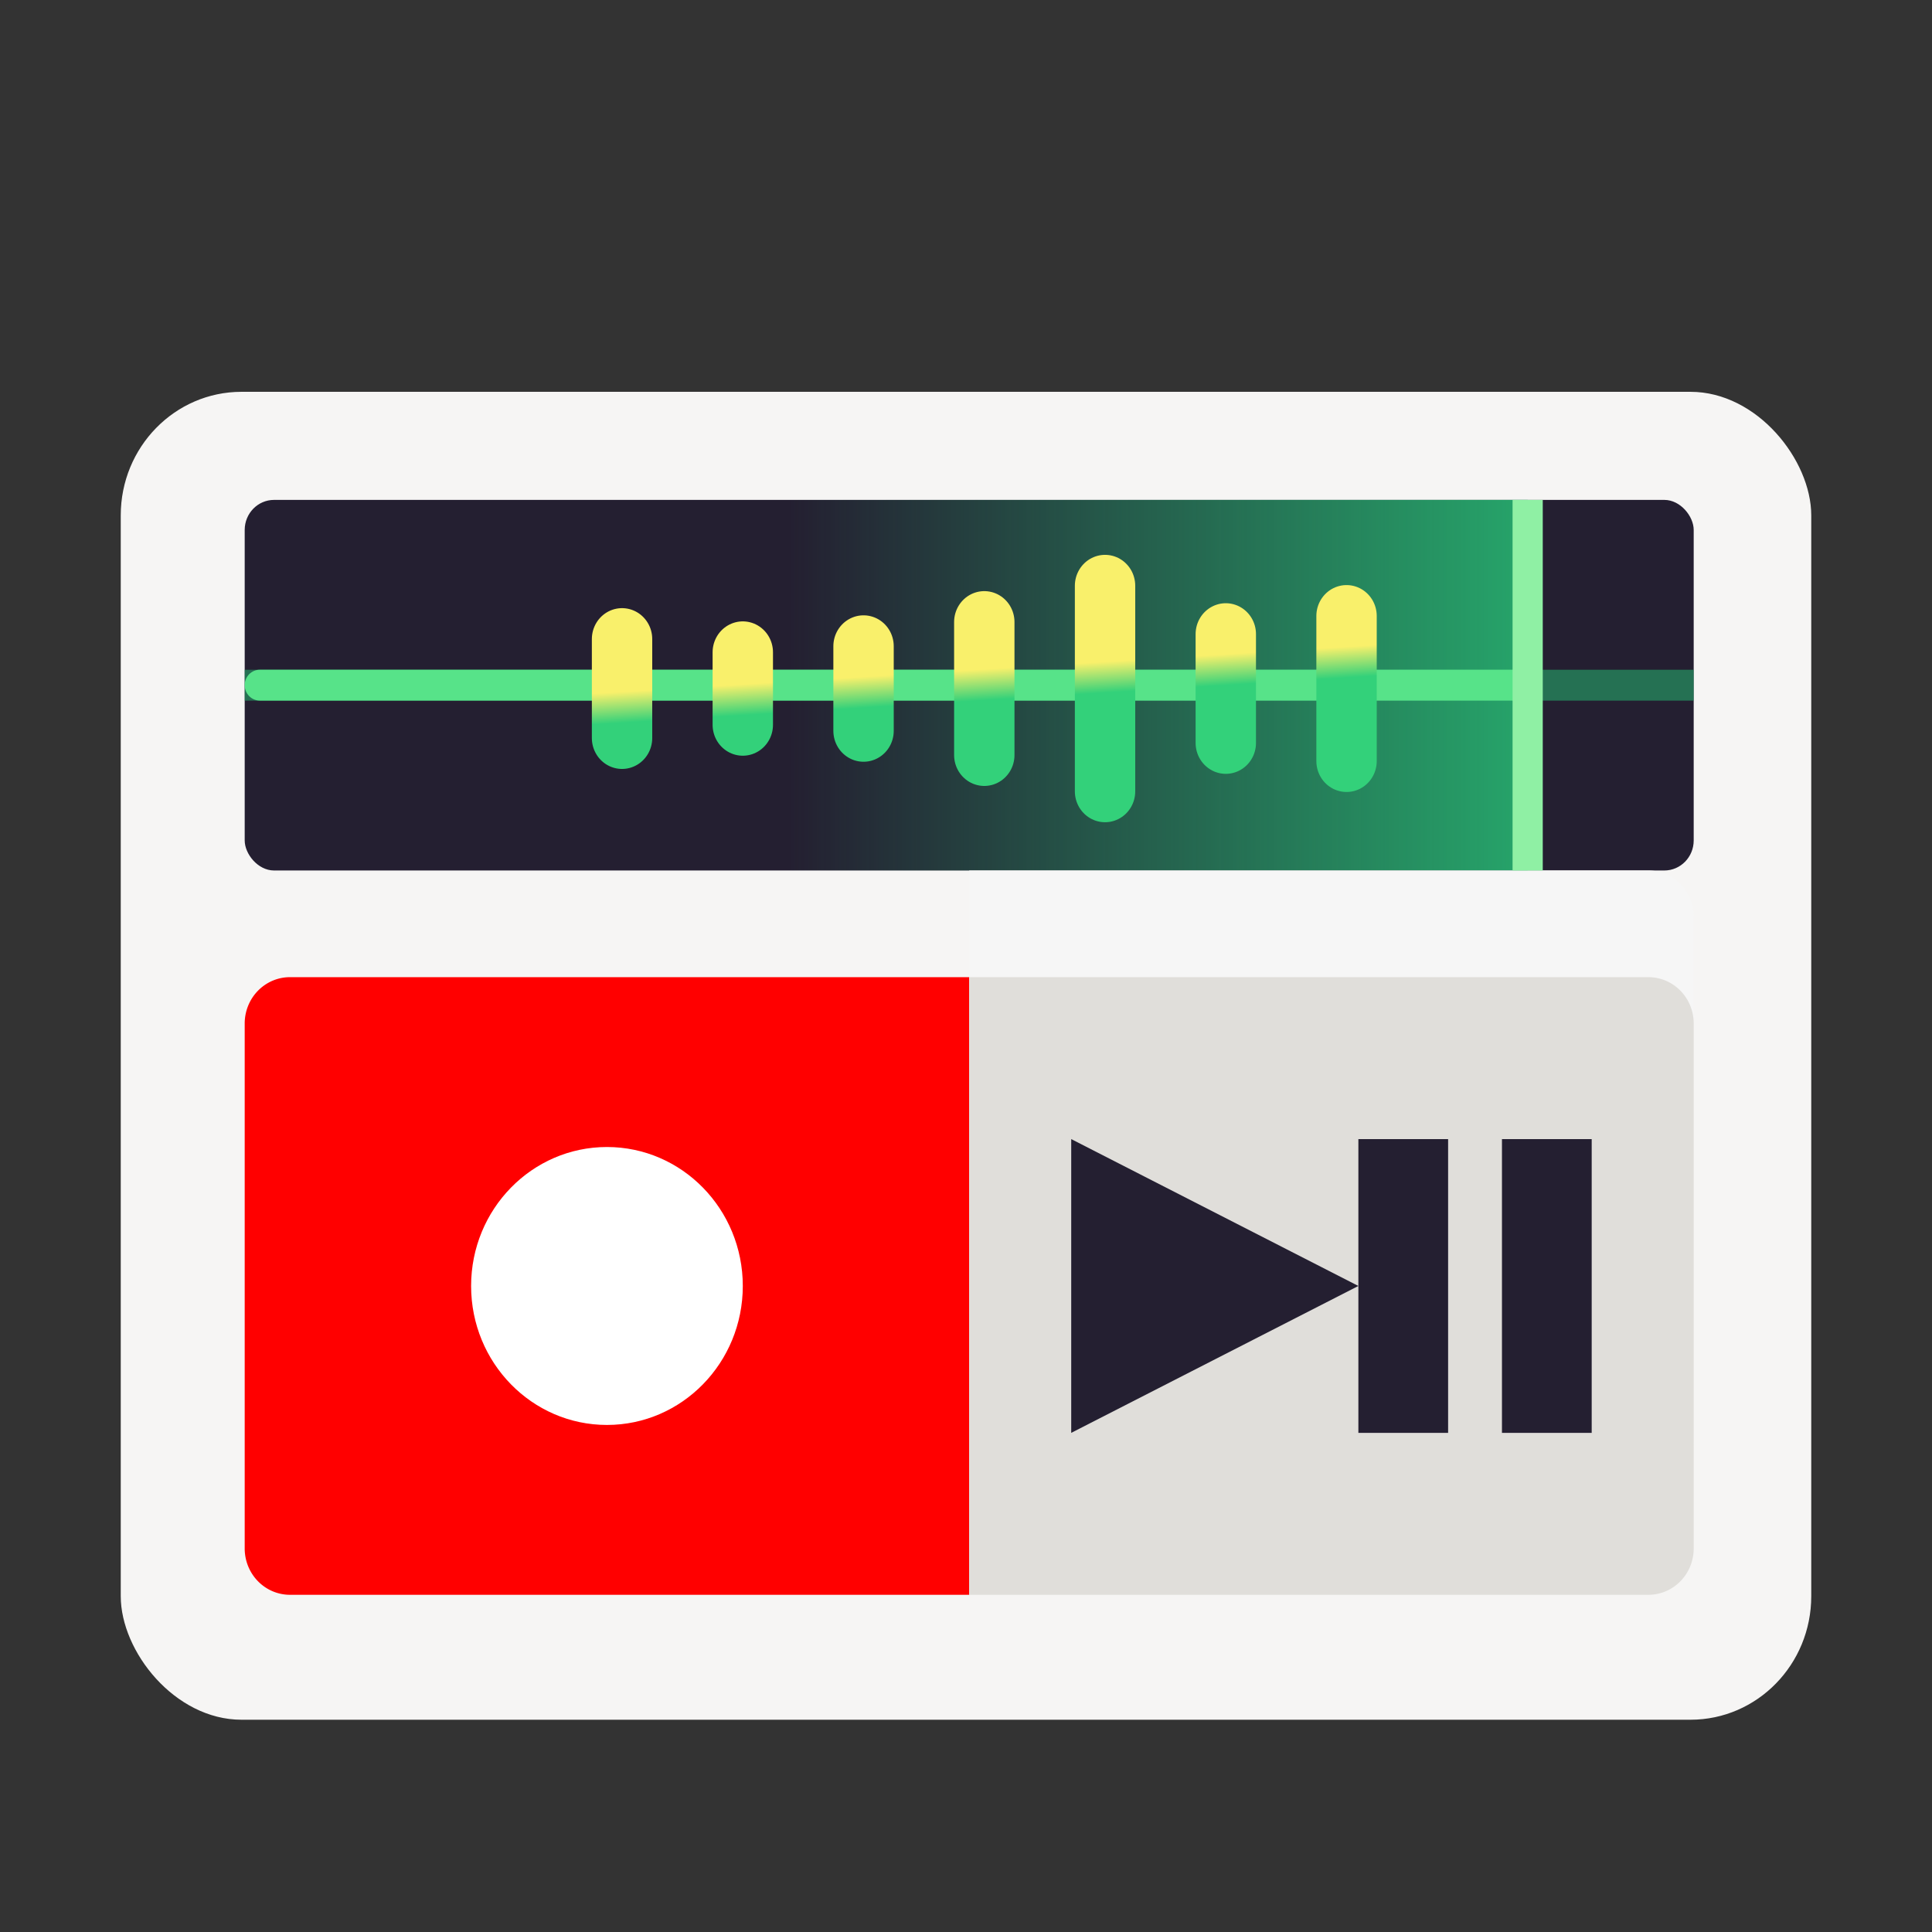 <?xml version="1.0" encoding="UTF-8" standalone="no"?>
<svg
   xmlns:dc="http://purl.org/dc/elements/1.1/"
   xmlns:cc="http://creativecommons.org/ns#"
   xmlns:rdf="http://www.w3.org/1999/02/22-rdf-syntax-ns#"
   xmlns:svg="http://www.w3.org/2000/svg"
   xmlns="http://www.w3.org/2000/svg"
   xmlns:xlink="http://www.w3.org/1999/xlink"
   xmlns:sodipodi="http://sodipodi.sourceforge.net/DTD/sodipodi-0.dtd"
   xmlns:inkscape="http://www.inkscape.org/namespaces/inkscape"
   width="128"
   height="128"
   version="1.0"
   id="svg75"
   sodipodi:docname="org.gnome.SoundRecorder.svg"
   inkscape:version="0.92.4 (unknown)">
  <rect width="100%" height="100%" fill="#333333" stroke="none"/>
  <sodipodi:namedview
     pagecolor="#ffffff"
     bordercolor="#666666"
     borderopacity="1"
     objecttolerance="10"
     gridtolerance="10"
     guidetolerance="10"
     inkscape:pageopacity="0"
     inkscape:pageshadow="2"
     inkscape:window-width="1366"
     inkscape:window-height="692"
     id="namedview77"
     showgrid="false"
     inkscape:snap-bbox="true"
     inkscape:bbox-nodes="false"
     inkscape:snap-bbox-edge-midpoints="true"
     inkscape:snap-bbox-midpoints="true"
     inkscape:bbox-paths="true"
     inkscape:snap-page="true"
     inkscape:zoom="0.5"
     inkscape:cx="75.649582"
     inkscape:cy="64.229386"
     inkscape:window-x="0"
     inkscape:window-y="0"
     inkscape:window-maximized="1"
     inkscape:current-layer="g996" />
  <defs
     id="defs39">
    <linearGradient
       inkscape:collect="always"
       id="linearGradient964">
      <stop
         style="stop-color:#33d17a;stop-opacity:1;"
         offset="0"
         id="stop960" />
      <stop
         style="stop-color:#f9f06b;stop-opacity:1"
         offset="1"
         id="stop962" />
    </linearGradient>
    <linearGradient
       id="e">
      <stop
         offset="0"
         stop-color="#26a269"
         id="stop2" />
      <stop
         offset="1"
         stop-color="#26a269"
         stop-opacity="0"
         id="stop4" />
    </linearGradient>
    <linearGradient
       id="d">
      <stop
         offset="0"
         stop-color="#e54b57"
         id="stop7" />
      <stop
         offset="1"
         stop-color="#a51d2d"
         id="stop9" />
    </linearGradient>
    <linearGradient
       id="b">
      <stop
         offset="0"
         stop-color="#deddda"
         id="stop12" />
      <stop
         offset="1"
         stop-color="#9a9996"
         id="stop14" />
    </linearGradient>
    <linearGradient
       id="a">
      <stop
         offset="0"
         stop-color="#57e389"
         id="stop17" />
      <stop
         offset="1"
         stop-color="#57e389"
         stop-opacity=".204"
         id="stop19" />
    </linearGradient>
    <linearGradient
       id="c">
      <stop
         offset="0"
         stop-color="#d5d3cf"
         id="stop22" />
      <stop
         offset=".036"
         stop-color="#e4e1de"
         id="stop24" />
      <stop
         offset=".071"
         stop-color="#d5d3cf"
         id="stop26" />
      <stop
         offset=".929"
         stop-color="#d5d3cf"
         id="stop28" />
      <stop
         offset=".964"
         stop-color="#e4e1de"
         id="stop30" />
      <stop
         offset="1"
         stop-color="#d5d3cf"
         id="stop32" />
    </linearGradient>
    <linearGradient
       xlink:href="#c"
       id="f"
       gradientUnits="userSpaceOnUse"
       gradientTransform="matrix(.25 0 0 .25 -22.212 121.009)"
       x1="120"
       y1="619.964"
       x2="568"
       y2="619.964" />
    <linearGradient
       xlink:href="#d"
       id="i"
       x1="23.712"
       y1="268.75"
       x2="27.212"
       y2="268.75"
       gradientUnits="userSpaceOnUse"
       gradientTransform="translate(-6.712 -4)" />
    <linearGradient
       xlink:href="#c"
       id="h"
       gradientUnits="userSpaceOnUse"
       gradientTransform="matrix(.25 0 0 .25 -15.5 297.009)"
       x1="513.5"
       y1="-88.536"
       x2="277.5"
       y2="-88.536" />
    <linearGradient
       xlink:href="#e"
       id="g"
       x1="106.712"
       y1="227"
       x2="58.712"
       y2="227"
       gradientUnits="userSpaceOnUse"
       gradientTransform="translate(-6.712 -4)" />
    <linearGradient
       xlink:href="#e"
       id="g-3"
       x1="106.712"
       y1="227"
       x2="58.712"
       y2="227"
       gradientUnits="userSpaceOnUse"
       gradientTransform="translate(-122.296,-2.331)" />
    <linearGradient
       inkscape:collect="always"
       xlink:href="#linearGradient964"
       id="linearGradient966"
       x1="-50.962"
       y1="221.669"
       x2="-51.084"
       y2="219.667"
       gradientUnits="userSpaceOnUse" />
    <linearGradient
       inkscape:collect="always"
       xlink:href="#linearGradient964"
       id="linearGradient982"
       gradientUnits="userSpaceOnUse"
       x1="-50.962"
       y1="221.669"
       x2="-51.084"
       y2="219.667" />
  </defs>
  <g
     transform="translate(0 -172)"
     id="g73">
    <g
       id="g980"
       transform="matrix(1,0,0,1.023,95.796,-8.186)">
      <g
         id="g996"
         transform="translate(20,-0.159)">
        <rect
           style="fill:#f6f5f4;marker:none"
           width="112"
           height="86"
           x="-107.796"
           y="201.669"
           rx="8"
           ry="8"
           id="rect41-5" />
        <rect
           ry="1.945"
           rx="1.945"
           y="208.669"
           x="-99.584"
           height="24"
           width="96"
           style="fill:#241f31;marker:none"
           id="rect45-3" />
        <rect
           ry="0"
           rx="0"
           y="208.669"
           x="-86.584"
           height="24"
           width="72"
           style="fill:url(#g-3);marker:none"
           id="rect47-5" />
        <path
           inkscape:connector-curvature="0"
           style="opacity:0.623;fill:#26a269"
           d="m -99.584,219.669 h 96 v 2 H -99.584 Z"
           id="path49-6" />
        <path
           inkscape:connector-curvature="0"
           style="fill:none;stroke:#57e389;stroke-width:2;stroke-linecap:round"
           d="M -14.668,220.667 H -98.584"
           id="path51-2" />
        <path
           inkscape:connector-curvature="0"
           style="fill:none;stroke:url(#linearGradient982);stroke-width:4;stroke-linecap:round"
           d="m -74.584,217.679 v 6.414 m 8,-5.557 v 4.7 m 8,-5.092 v 5.483 m 8,-7.05 v 8.617 m 8,-10.967 v 13.317 m 8,-10.184 v 7.05 m 8,-8.225 v 9.4"
           id="path53-9" />
        <path
           inkscape:connector-curvature="0"
           d="m -51.584,232.669 v 40 h 44.994 a 3,3 0 0 0 3.006,-3.006 v -33.988 a 3,3 0 0 0 -3.006,-3.006 z"
           style="fill:#f6f6f6;marker:none"
           id="path59-1" />
        <path
           inkscape:connector-curvature="0"
           style="fill:#ff0000;fill-opacity:1;marker:none"
           d="m -51.584,239.578 v 40 h -44.994 a 3,3 0 0 1 -3.006,-3.006 v -33.988 a 3,3 0 0 1 3.006,-3.006 z"
           id="path63-2" />
        <circle
           r="9"
           cy="259.578"
           cx="-75.584"
           style="fill:#ffffff;stroke-width:1.125;marker:none"
           id="circle65-7" />
        <path
           id="path893"
           d="m -51.584,239.578 v 40 h 44.994 a 3,3 0 0 0 3.006,-3.006 v -33.988 a 3,3 0 0 0 -3.006,-3.006 z"
           style="fill:#e0deda;fill-opacity:1;marker:none"
           inkscape:connector-curvature="0" />
        <path
           d="m -44.825,250.065 v 19.025 l 19.025,-9.513 z m 19.025,0 h 5.945 v 19.025 h -5.945 z m 9.513,0 h 5.945 v 19.025 h -5.945 z"
           style="fill:#241f31;stroke-width:1.189;marker:none"
           id="path67-0"
           inkscape:connector-curvature="0" />
        <path
           inkscape:connector-curvature="0"
           style="fill:#8ff0a4;marker:none"
           d="m -15.584,208.669 h 2 v 24 h -2 z"
           id="path69-9" />
      </g>
    </g>
  </g>
</svg>

